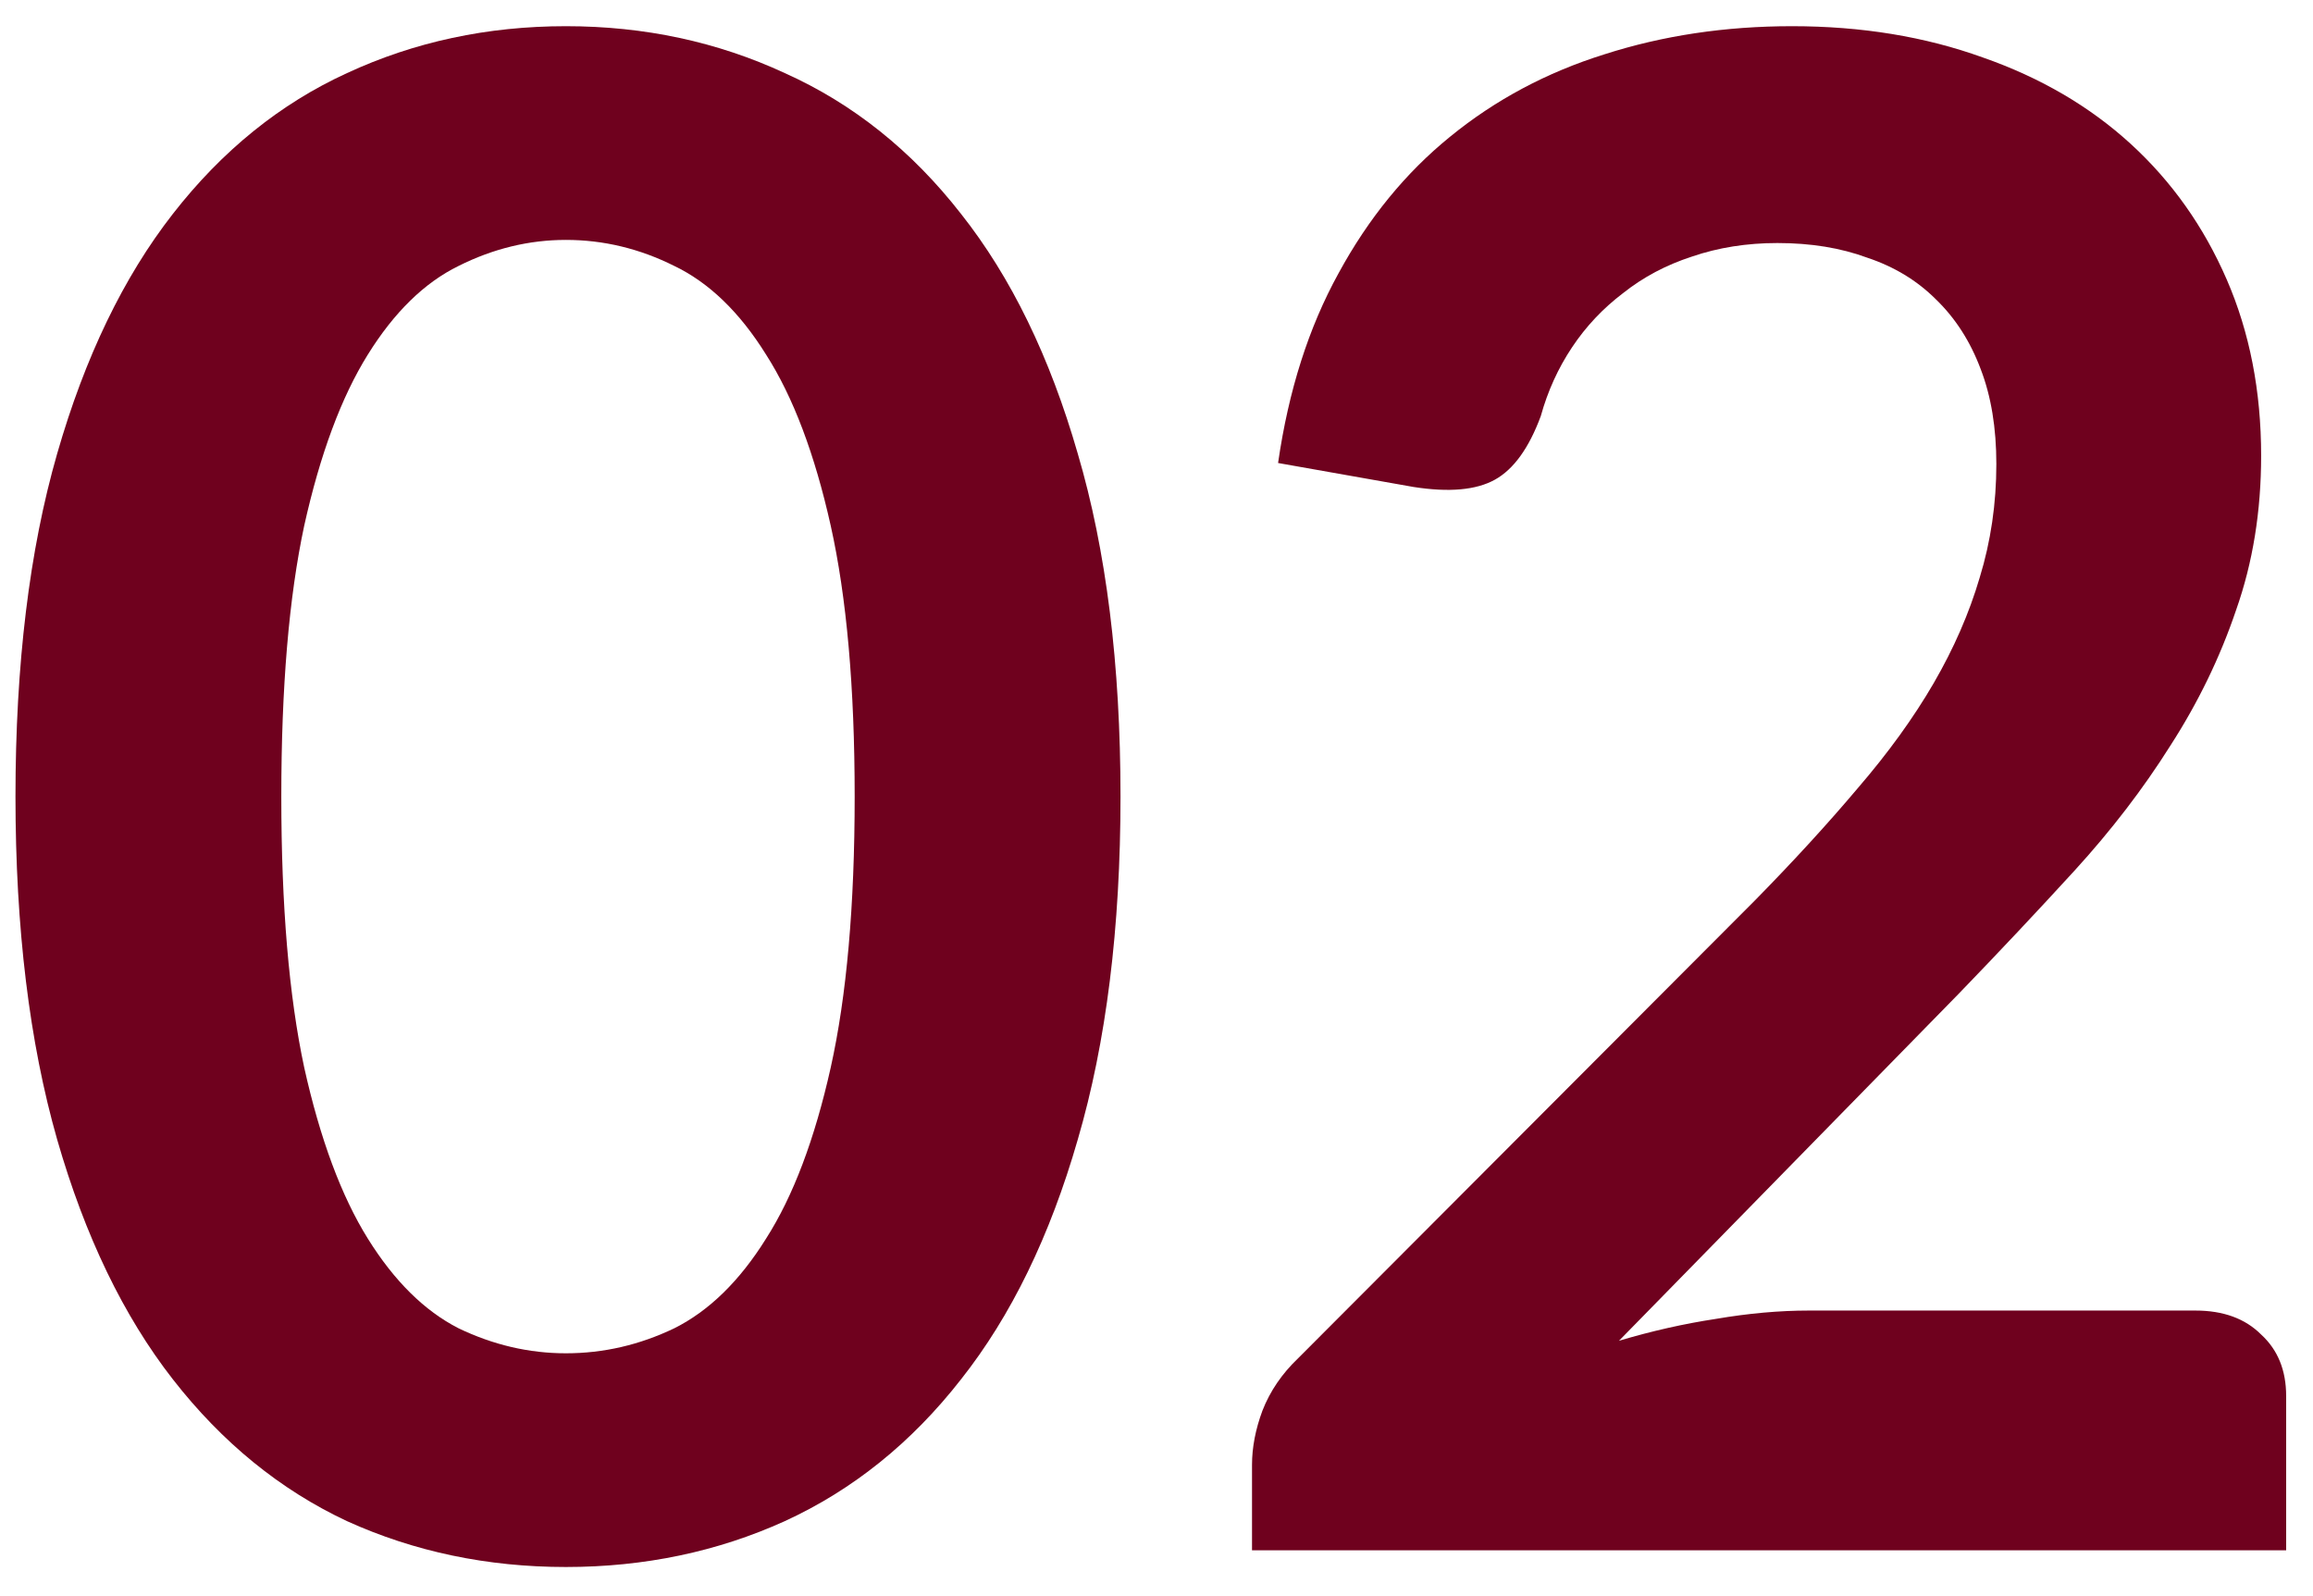<svg xmlns="http://www.w3.org/2000/svg" width="71" height="49" viewBox="0 0 71 49" fill="none"><path d="M34.395 24.452C34.395 28.484 33.957 31.993 33.083 34.98C32.229 37.945 31.035 40.398 29.499 42.34C27.984 44.281 26.181 45.732 24.091 46.692C22.021 47.63 19.781 48.1 17.371 48.1C14.96 48.1 12.72 47.63 10.651 46.692C8.603 45.732 6.821 44.281 5.307 42.34C3.792 40.398 2.608 37.945 1.755 34.98C0.901 31.993 0.475 28.484 0.475 24.452C0.475 20.398 0.901 16.889 1.755 13.924C2.608 10.958 3.792 8.505 5.307 6.564C6.821 4.622 8.603 3.182 10.651 2.244C12.72 1.284 14.96 0.804 17.371 0.804C19.781 0.804 22.021 1.284 24.091 2.244C26.181 3.182 27.984 4.622 29.499 6.564C31.035 8.505 32.229 10.958 33.083 13.924C33.957 16.889 34.395 20.398 34.395 24.452ZM26.235 24.452C26.235 21.102 25.989 18.329 25.499 16.132C25.008 13.934 24.347 12.185 23.515 10.884C22.704 9.582 21.765 8.676 20.699 8.164C19.632 7.63 18.523 7.364 17.371 7.364C16.24 7.364 15.141 7.63 14.075 8.164C13.029 8.676 12.101 9.582 11.291 10.884C10.48 12.185 9.829 13.934 9.339 16.132C8.869 18.329 8.635 21.102 8.635 24.452C8.635 27.801 8.869 30.574 9.339 32.772C9.829 34.969 10.48 36.718 11.291 38.02C12.101 39.321 13.029 40.238 14.075 40.772C15.141 41.284 16.24 41.54 17.371 41.54C18.523 41.54 19.632 41.284 20.699 40.772C21.765 40.238 22.704 39.321 23.515 38.02C24.347 36.718 25.008 34.969 25.499 32.772C25.989 30.574 26.235 27.801 26.235 24.452Z" fill="#6F011E"></path><path d="M67.392 40.228C68.245 40.228 68.917 40.473 69.408 40.964C69.92 41.433 70.176 42.062 70.176 42.852V47.588H38.432V44.964C38.432 44.43 38.538 43.876 38.752 43.3C38.986 42.702 39.349 42.169 39.84 41.7L53.888 27.62C55.061 26.425 56.106 25.284 57.024 24.196C57.962 23.108 58.741 22.03 59.36 20.964C59.978 19.897 60.448 18.82 60.768 17.732C61.109 16.622 61.28 15.46 61.28 14.244C61.28 13.134 61.12 12.164 60.8 11.332C60.48 10.478 60.021 9.764 59.424 9.188C58.848 8.612 58.144 8.185 57.312 7.908C56.501 7.609 55.584 7.46 54.56 7.46C53.621 7.46 52.746 7.598 51.936 7.876C51.146 8.132 50.442 8.505 49.824 8.996C49.205 9.465 48.682 10.02 48.256 10.66C47.829 11.3 47.509 12.004 47.296 12.772C46.933 13.753 46.464 14.404 45.888 14.724C45.312 15.044 44.48 15.118 43.392 14.948L39.232 14.212C39.552 11.993 40.17 10.052 41.088 8.388C42.005 6.702 43.146 5.305 44.512 4.196C45.898 3.065 47.477 2.222 49.248 1.668C51.04 1.092 52.96 0.804 55.008 0.804C57.141 0.804 59.093 1.124 60.864 1.764C62.634 2.382 64.149 3.268 65.408 4.42C66.666 5.572 67.648 6.958 68.352 8.58C69.056 10.201 69.408 12.004 69.408 13.988C69.408 15.694 69.152 17.273 68.64 18.724C68.149 20.174 67.477 21.561 66.624 22.884C65.792 24.206 64.81 25.486 63.68 26.724C62.549 27.961 61.365 29.22 60.128 30.5L49.696 41.156C50.698 40.857 51.69 40.633 52.672 40.484C53.674 40.313 54.624 40.228 55.52 40.228H67.392Z" fill="#6F011E"></path></svg>